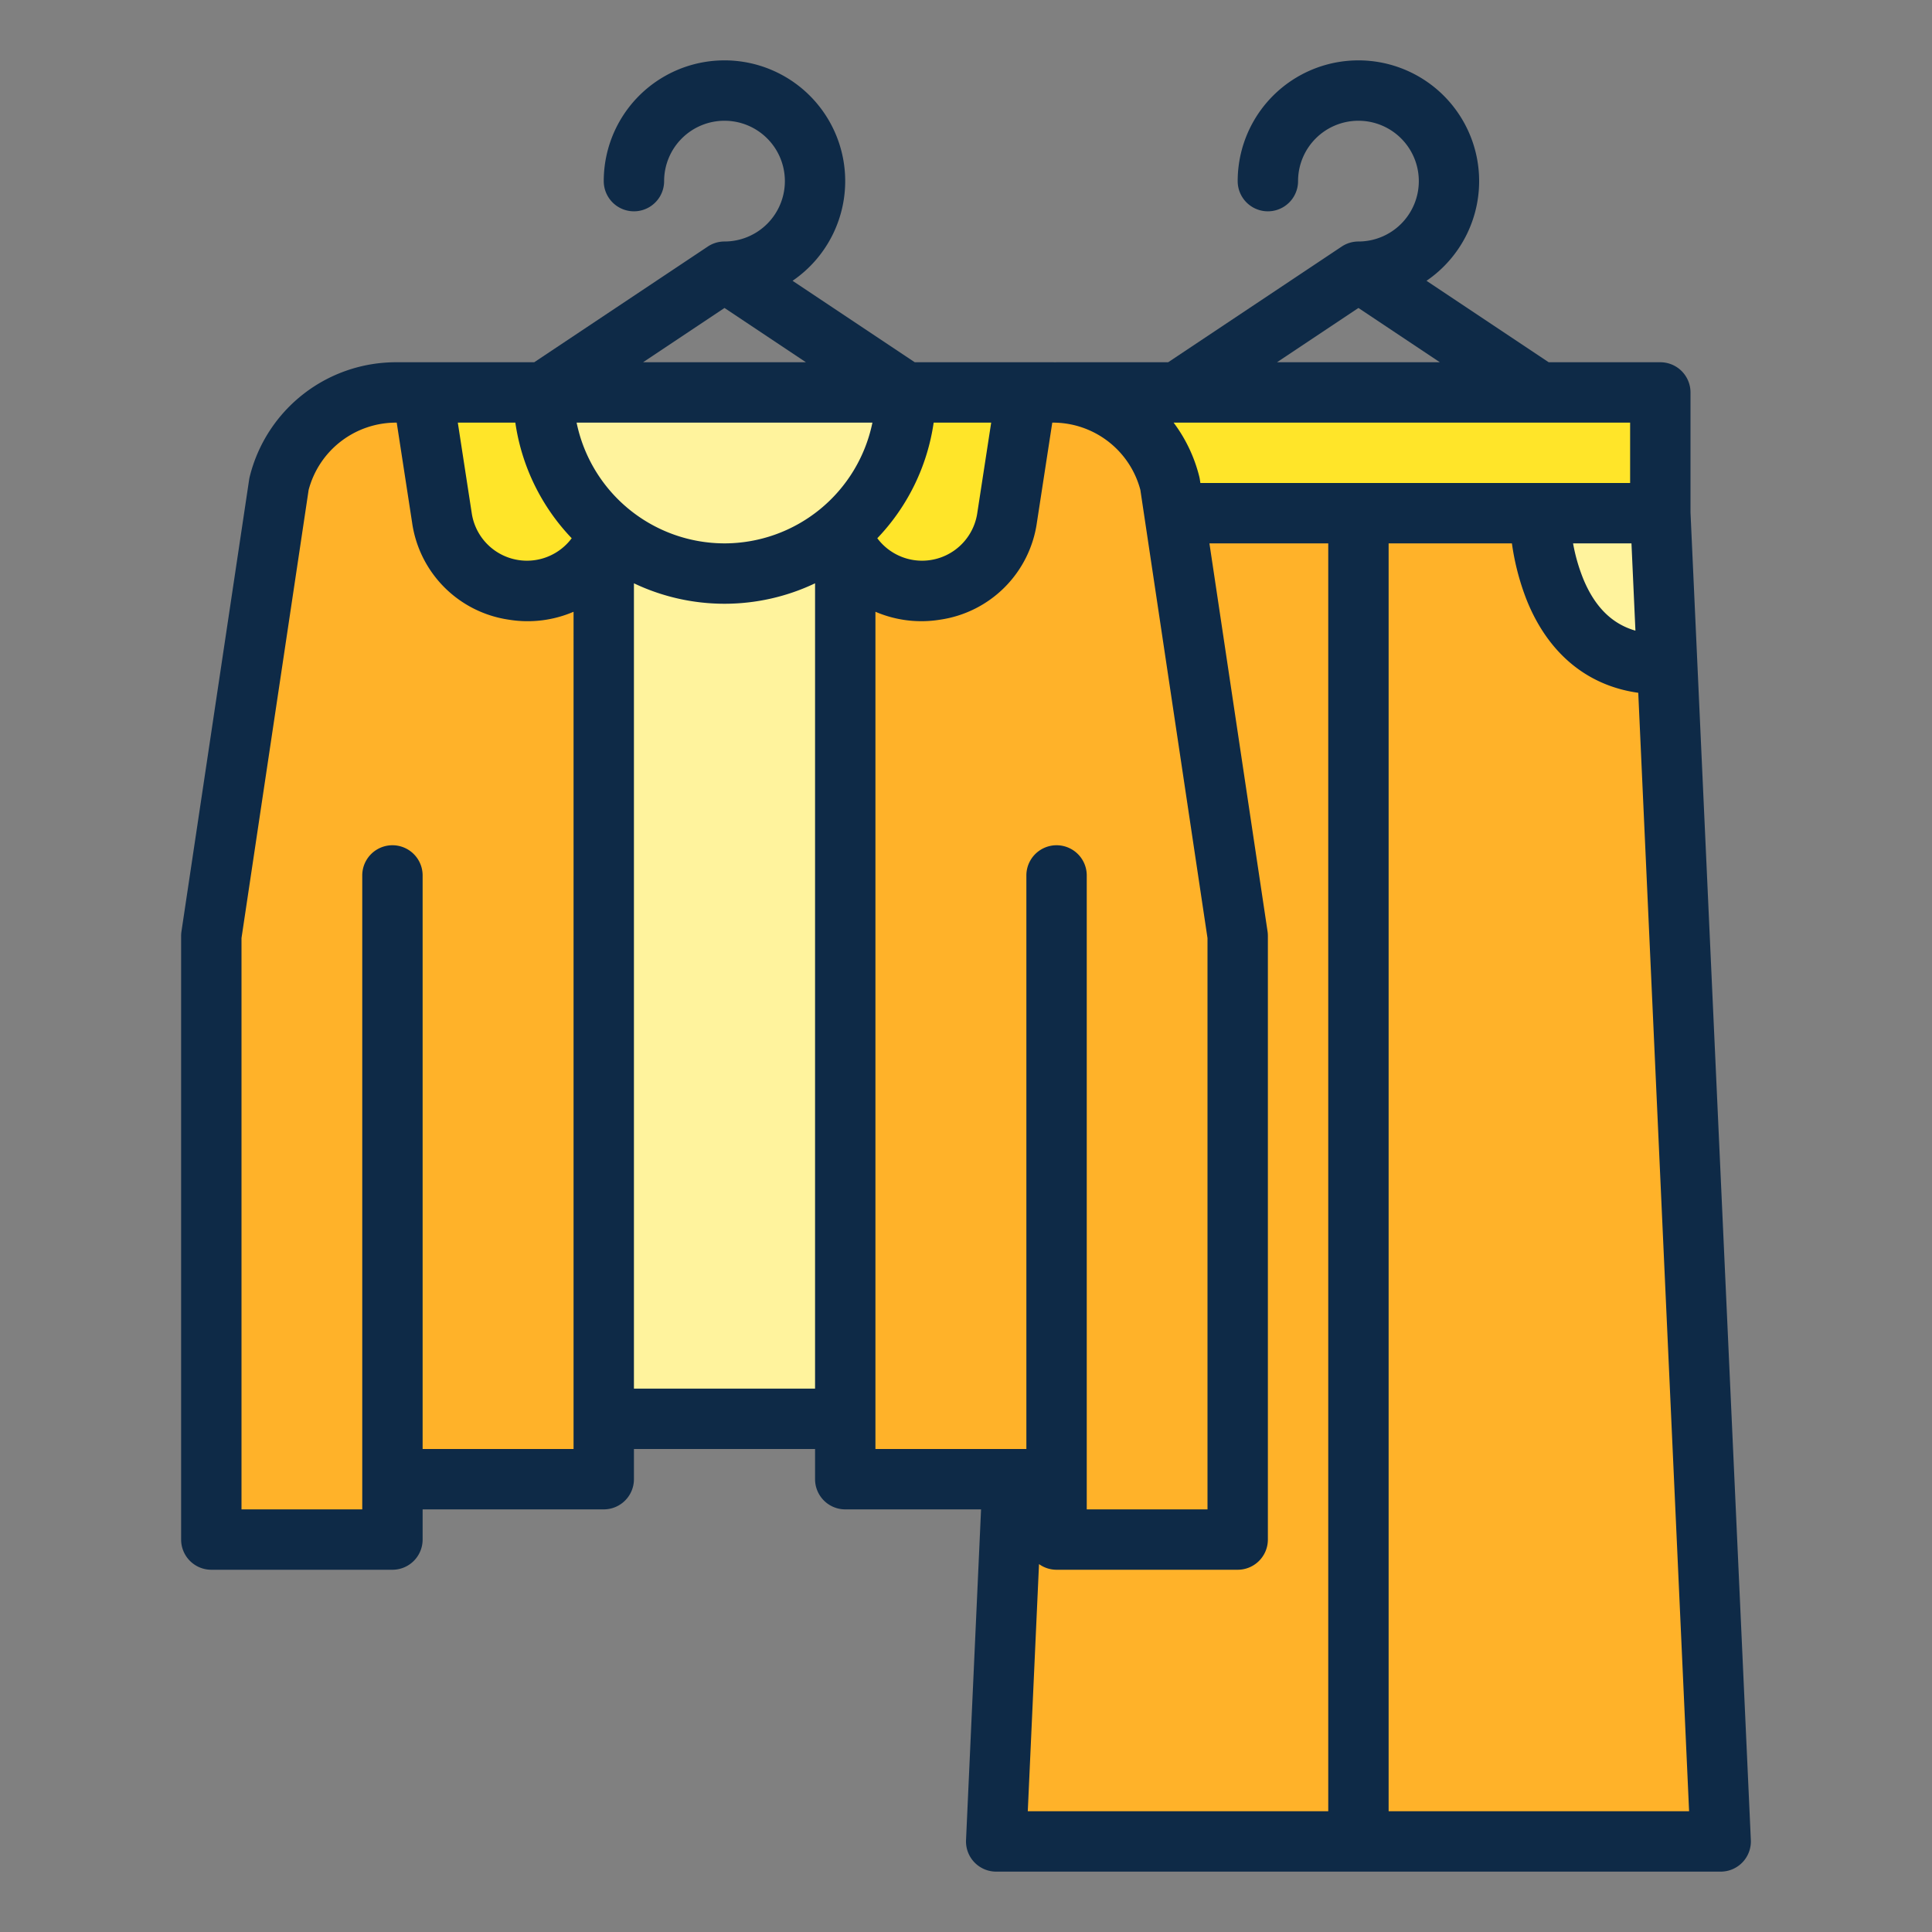 <?xml version="1.0"?>
<svg xmlns="http://www.w3.org/2000/svg" id="Filled" height="63px" viewBox="0 0 512 512" width="63px" class=""><rect x="0" y="0" width="512" height="512" fill="#808080" stroke="none"/><g><path d="m136 104h112v272h-112z" fill="#c7312e" data-original="#C7312E" class="" style="fill:#FFF39D" data-old_color="#c7312e"/><path d="m280 104h160v32h-160z" fill="#266fab" data-original="#266FAB" class="" style="fill:#FFE529" data-old_color="#266fab"/><g fill="#3397e8"><path d="m360 488h-96l16-352h80z" data-original="#3397E8" class="active-path" style="fill:#FFB229" data-old_color="#3397E8"/><path d="m360 488h96l-16-352h-80z" data-original="#3397E8" class="active-path" style="fill:#FFB229" data-old_color="#3397E8"/><path d="m456 488h-96v-352h80l1.82 40z" data-original="#3397E8" class="active-path" style="fill:#FFB229" data-old_color="#3397E8"/></g><path d="m160 144v248h-56v16h-48v-160l17.94-119.76a31.993 31.993 0 0 1 31.04-24.24h39.02a47.782 47.782 0 0 0 13.24 33.09z" fill="#eb423f" data-original="#EB423F" class="" style="fill:#FFB229" data-old_color="#eb423f"/><path d="m328 248v160h-48v-16h-56v-248l2.76-6.91a47.782 47.782 0 0 0 13.24-33.09h39.02a31.993 31.993 0 0 1 31.04 24.24z" fill="#eb423f" data-original="#EB423F" class="" style="fill:#FFB229" data-old_color="#eb423f"/><path d="m157.24 137.09a47.782 47.782 0 0 1 -13.24-33.09h-32l5.12 33.28c3.38 21.94 32.95 26.58 42.88 6.72v-4.23c-.96-.86-1.88-1.75-2.76-2.68z" fill="#d13330" data-original="#D13330" class="" style="fill:#FFE529" data-old_color="#d13330"/><path d="m272 104-5.12 33.28c-3.38 21.94-32.95 26.58-42.88 6.72v-4.23c.96-.86 1.88-1.75 2.76-2.68a47.782 47.782 0 0 0 13.24-33.09z" fill="#d13330" data-original="#D13330" class="" style="fill:#FFE529" data-old_color="#d13330"/><path d="m441.82 176h-1.82c-32 0-32-40-32-40h32z" fill="#2d85cc" data-original="#2D85CC" class="" style="fill:#FFF39D" data-old_color="#2d85cc"/><path d="m258.216 493.527a8 8 0 0 0 5.784 2.473h192a8 8 0 0 0 7.992-8.363l-15.992-351.828v-31.809a8 8 0 0 0 -8-8h-29.578l-32.381-21.588a31.994 31.994 0 1 0 -50.041-26.412 8 8 0 0 0 16 0 16 16 0 1 1 16 16 7.992 7.992 0 0 0 -4.438 1.344l-45.984 30.656h-29.578c-.1 0-.193.011-.29.015-.232 0-.462-.015-.694-.015h-36.594l-32.382-21.588a31.994 31.994 0 1 0 -50.04-26.412 8 8 0 0 0 16 0 16 16 0 1 1 16 16 7.992 7.992 0 0 0 -4.438 1.344l-45.984 30.656h-36.594a39.941 39.941 0 0 0 -38.8 30.3q-.095.373-.152.755l-17.94 119.76a7.994 7.994 0 0 0 -.092 1.185v160a8 8 0 0 0 8 8h48a8 8 0 0 0 8-8v-8h48a8 8 0 0 0 8-8v-8h48v8a8 8 0 0 0 8 8h35.991l-3.983 87.637a8 8 0 0 0 2.208 5.89zm93.784-13.527h-79.628l2.977-65.5a7.949 7.949 0 0 0 4.651 1.5h48a8 8 0 0 0 8-8v-160a7.994 7.994 0 0 0 -.088-1.186l-15.402-102.814h31.49zm95.628 0h-79.628v-336h32.672a66.078 66.078 0 0 0 3.9 14.971c5.666 14.163 16.05 22.739 29.583 24.628zm-14.222-312.871c-6.223-1.783-10.783-6.326-13.838-13.755a47.5 47.5 0 0 1 -2.688-9.374h15.475zm-73.406-85.514 21.578 14.385h-43.156zm72 30.385v16h-113.886l-.142-.946q-.057-.381-.152-.755a39.964 39.964 0 0 0 -6.8-14.3zm-184.569 0h15.244l-3.7 24.062a14.792 14.792 0 0 1 -26.479 6.576 55.875 55.875 0 0 0 14.935-30.638zm-55.431-30.385 21.578 14.385h-43.156zm-55.431 30.385a55.875 55.875 0 0 0 14.937 30.638 14.792 14.792 0 0 1 -26.479-6.576l-3.702-24.062zm15.431 272h-40v-152a8 8 0 0 0 -16 0v168h-32v-151.4l17.791-118.767a23.964 23.964 0 0 1 23.193-17.833h.152l4.077 26.5a30.289 30.289 0 0 0 25.651 25.724 30.834 30.834 0 0 0 17.136-2.1zm64-16h-48v-213.419a55.856 55.856 0 0 0 48 0zm-24-224a40.069 40.069 0 0 1 -39.195-32h78.395a40.069 40.069 0 0 1 -39.2 32zm40 240v-221.879a30.844 30.844 0 0 0 17.136 2.1 30.289 30.289 0 0 0 25.651-25.721l4.077-26.5h.152a23.964 23.964 0 0 1 23.193 17.833l17.791 118.767v151.4h-32v-168a8 8 0 0 0 -16 0v152z" data-original="#000000" class="" style="fill:#0E2A47" data-old_color="#000000"/></g> </svg>
